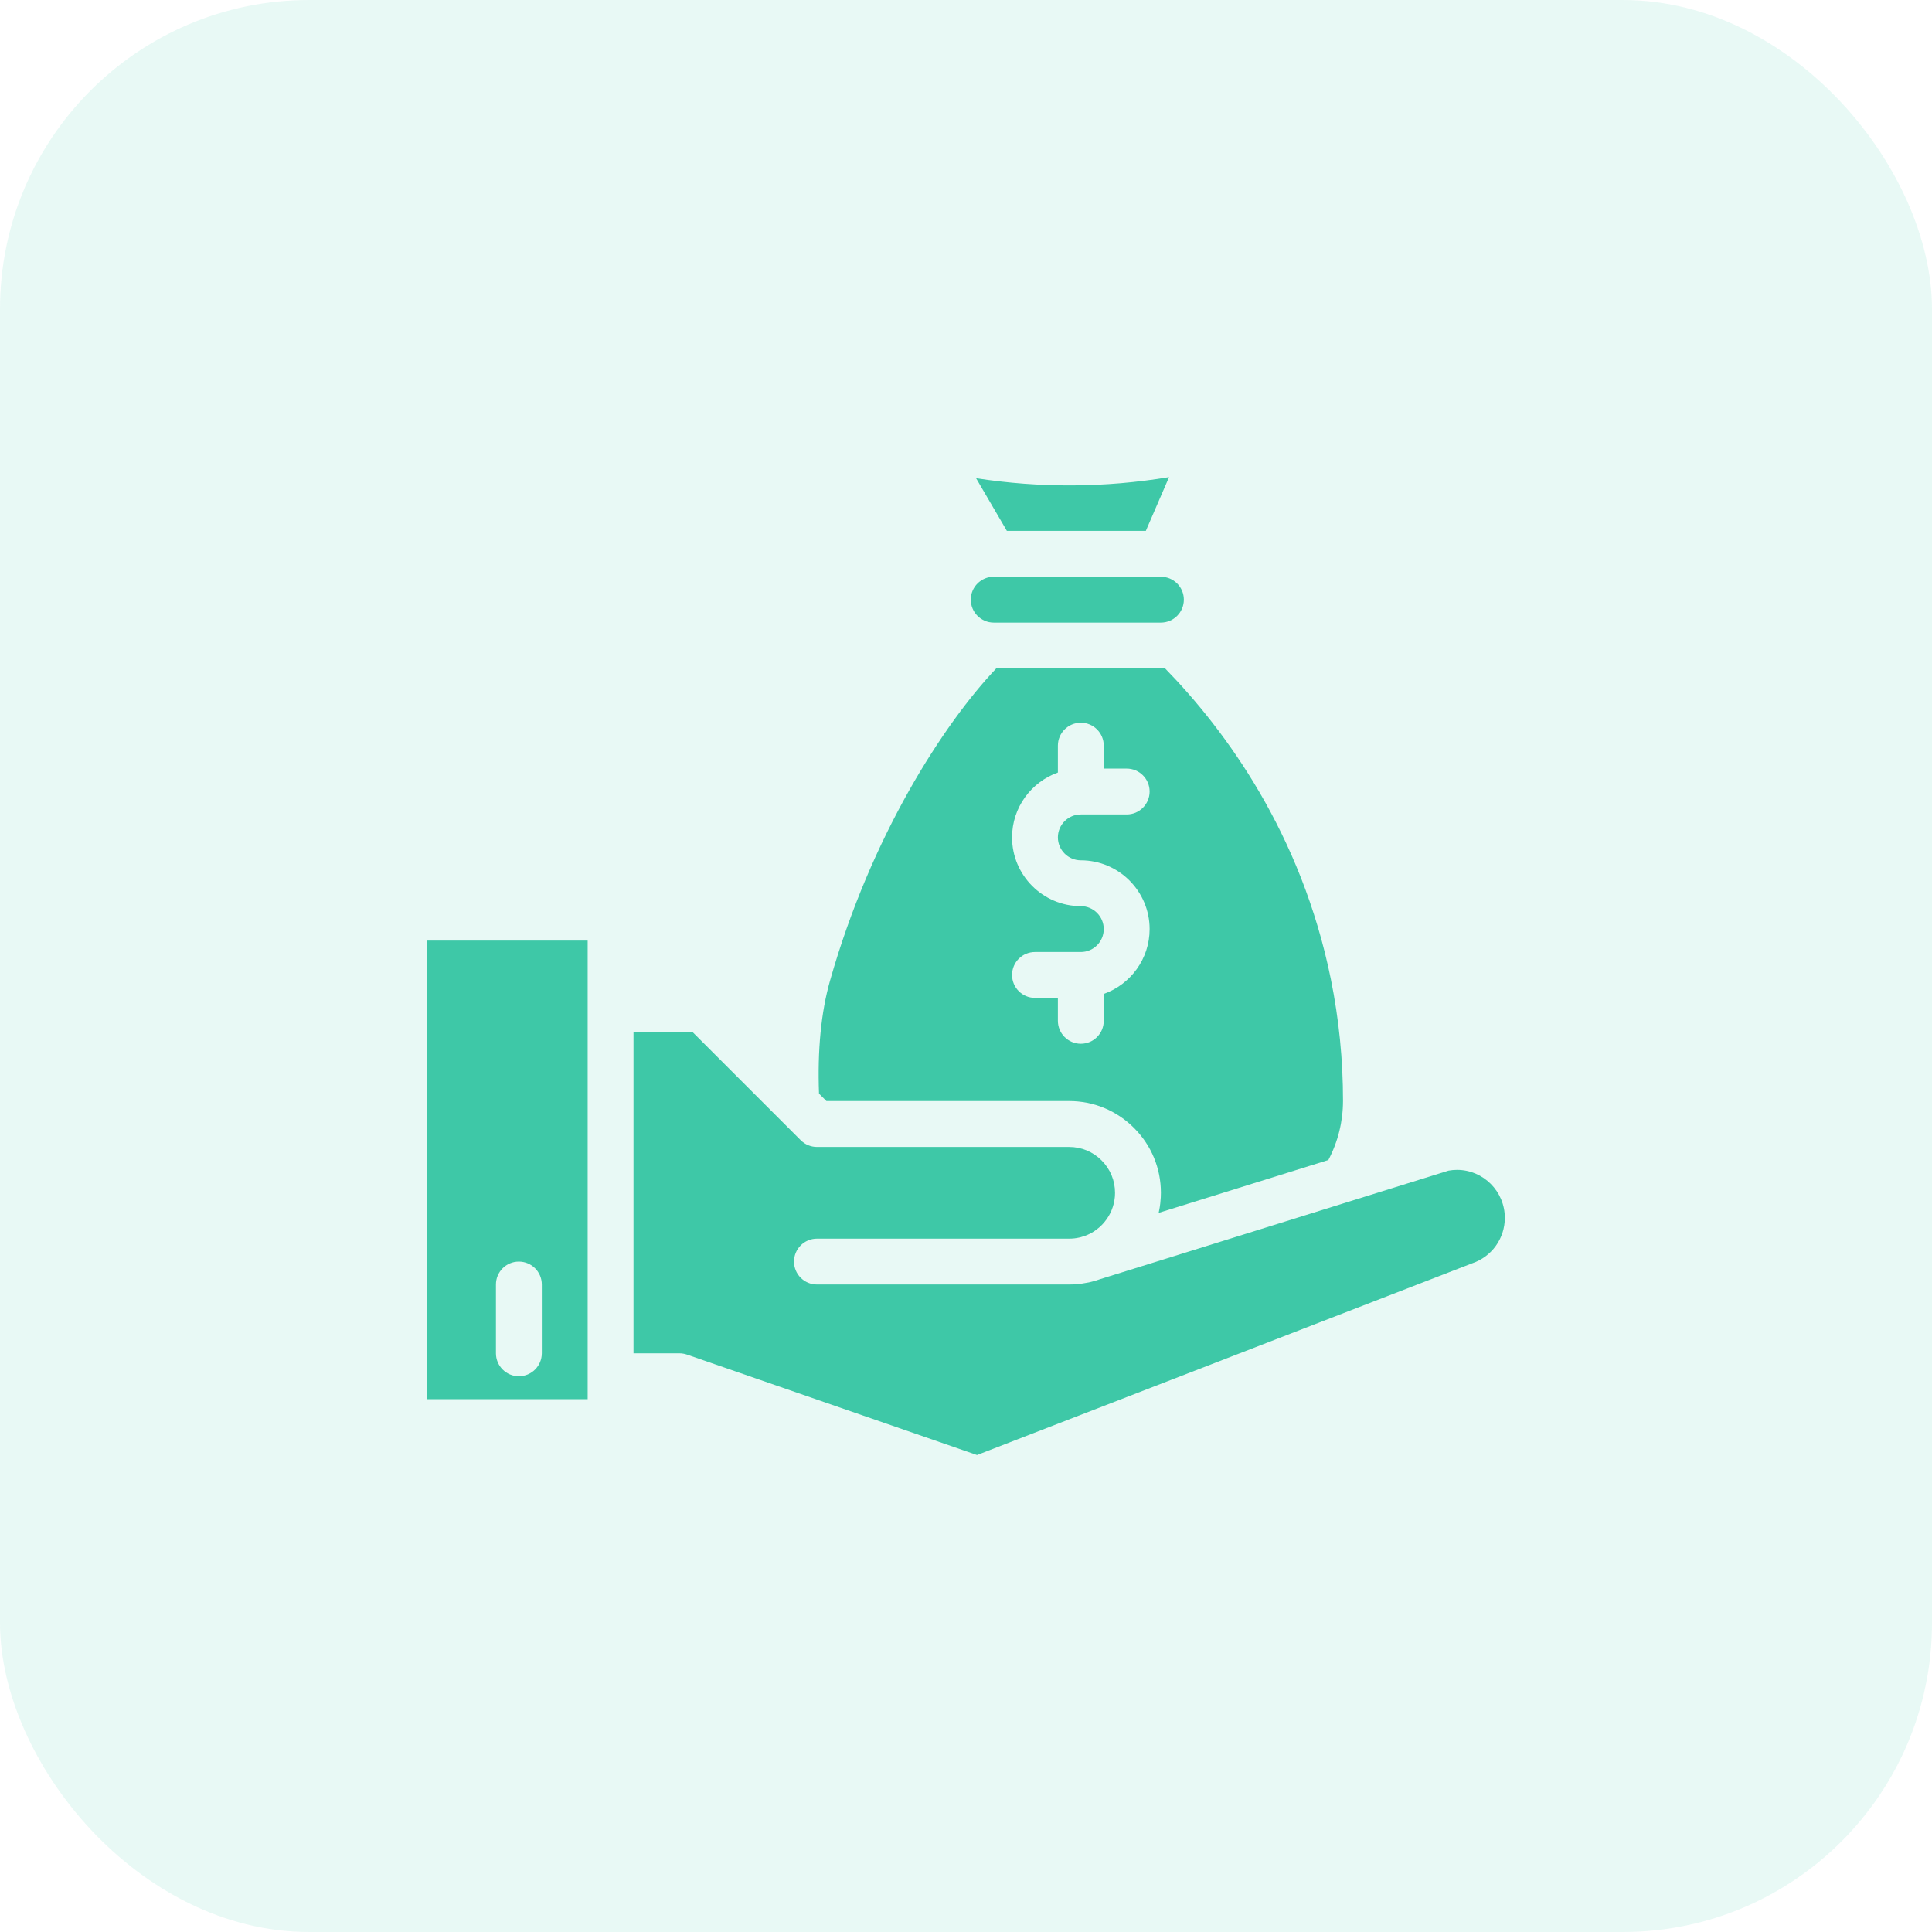 <svg width="50" height="50" viewBox="0 0 50 50" fill="none" xmlns="http://www.w3.org/2000/svg">
<rect width="50" height="50" rx="8" fill="#3EC8A7" fill-opacity="0.12"/>
<path d="M29.654 13.739L30.255 12.348L30.249 12.349C28.594 12.624 26.917 12.633 25.261 12.376L26.058 13.739H29.654Z" fill="#3EC8A7"/>
<path d="M25.716 16.113H30.046C30.372 16.112 30.638 15.846 30.638 15.519C30.638 15.192 30.372 14.927 30.046 14.926C30.045 14.926 30.045 14.926 30.044 14.926C30.043 14.926 30.042 14.926 30.041 14.926H25.717C25.39 14.926 25.124 15.192 25.124 15.519C25.124 15.846 25.39 16.112 25.716 16.113Z" fill="#3EC8A7"/>
<path d="M11.055 36.21H15.209V24.342H11.055V36.21ZM12.835 34.43V33.837V33.243C12.835 32.915 13.101 32.65 13.428 32.65C13.756 32.65 14.022 32.915 14.022 33.243V33.837V34.43V35.023C14.022 35.351 13.756 35.617 13.428 35.617C13.101 35.617 12.835 35.351 12.835 35.023V34.43Z" fill="#3EC8A7"/>
<path d="M21.388 28.495H27.67C28.304 28.495 28.9 28.742 29.348 29.191C29.797 29.639 30.044 30.235 30.044 30.869C30.044 30.908 30.042 30.947 30.041 30.986C30.04 30.998 30.039 31.01 30.038 31.021C30.037 31.05 30.034 31.078 30.031 31.106C30.03 31.118 30.029 31.13 30.028 31.142C30.024 31.176 30.019 31.21 30.014 31.244C30.011 31.263 30.007 31.281 30.004 31.3C30.001 31.316 29.998 31.332 29.994 31.348C29.991 31.362 29.989 31.375 29.986 31.389L32.019 30.756L34.378 30.021C34.626 29.551 34.757 29.026 34.757 28.489C34.758 27.433 34.652 26.374 34.443 25.343C33.678 21.573 31.724 18.911 30.153 17.299H30.046C30.045 17.299 30.044 17.299 30.044 17.299H25.782C24.422 18.733 22.544 21.631 21.479 25.387C21.249 26.2 21.154 27.18 21.196 28.303L21.388 28.495ZM27.972 23.451C26.99 23.451 26.192 22.653 26.192 21.671C26.192 20.898 26.688 20.238 27.378 19.993V19.297C27.378 18.97 27.644 18.704 27.972 18.704C28.3 18.704 28.565 18.97 28.565 19.297V19.891H29.159C29.486 19.891 29.752 20.157 29.752 20.484C29.752 20.812 29.486 21.078 29.159 21.078H27.972C27.645 21.078 27.378 21.344 27.378 21.671C27.378 21.998 27.645 22.265 27.972 22.265C28.953 22.265 29.752 23.063 29.752 24.045C29.752 24.818 29.256 25.478 28.565 25.723V26.418C28.565 26.746 28.3 27.012 27.972 27.012C27.644 27.012 27.378 26.746 27.378 26.418V25.825H26.785C26.457 25.825 26.192 25.559 26.192 25.232C26.192 24.904 26.457 24.638 26.785 24.638H27.972C28.299 24.638 28.565 24.372 28.565 24.045C28.565 23.718 28.299 23.451 27.972 23.451Z" fill="#3EC8A7"/>
<path d="M37.708 30.276C37.636 30.276 37.562 30.283 37.488 30.296L34.954 31.085C34.954 31.085 34.954 31.085 34.954 31.085L30.196 32.568L28.457 33.109C28.401 33.129 28.348 33.145 28.295 33.16C28.293 33.16 28.291 33.16 28.289 33.161C28.283 33.163 28.277 33.164 28.271 33.166L28.215 33.18C28.211 33.181 28.207 33.181 28.203 33.182C28.203 33.182 28.202 33.183 28.202 33.183L28.182 33.188C28.16 33.193 28.137 33.197 28.114 33.2C27.969 33.228 27.82 33.243 27.671 33.243H21.143C20.815 33.243 20.549 32.978 20.549 32.65C20.549 32.322 20.815 32.056 21.143 32.056H27.67C27.759 32.056 27.847 32.047 27.931 32.027C27.938 32.026 27.944 32.024 27.95 32.023L27.973 32.017L28.078 31.984C28.163 31.953 28.242 31.914 28.315 31.866C28.319 31.864 28.322 31.861 28.325 31.859C28.364 31.833 28.401 31.805 28.436 31.775C28.44 31.772 28.443 31.77 28.446 31.767C28.46 31.755 28.473 31.743 28.486 31.731C28.494 31.723 28.502 31.716 28.509 31.708C28.519 31.698 28.529 31.688 28.539 31.677C28.55 31.665 28.561 31.652 28.572 31.64C28.578 31.633 28.585 31.626 28.59 31.618C28.626 31.574 28.659 31.528 28.688 31.479C28.69 31.477 28.691 31.474 28.692 31.472C28.706 31.45 28.718 31.426 28.73 31.403C28.732 31.4 28.733 31.396 28.735 31.393C28.747 31.369 28.758 31.344 28.769 31.319C28.769 31.317 28.77 31.316 28.77 31.315C28.792 31.261 28.81 31.205 28.824 31.148C28.825 31.143 28.826 31.139 28.827 31.134C28.832 31.111 28.837 31.089 28.84 31.066C28.842 31.058 28.843 31.05 28.844 31.042C28.847 31.021 28.85 31 28.852 30.979C28.852 30.971 28.853 30.963 28.854 30.955C28.856 30.927 28.857 30.898 28.857 30.87C28.857 30.553 28.734 30.255 28.509 30.031C28.285 29.806 27.987 29.683 27.67 29.683H21.143C20.986 29.683 20.834 29.62 20.723 29.509L20.195 28.981L17.93 26.716H16.395V35.024H17.582C17.648 35.024 17.714 35.035 17.776 35.056L25.285 37.656L38.07 32.706C38.079 32.702 38.088 32.699 38.096 32.696C38.604 32.527 38.945 32.053 38.945 31.518C38.945 30.834 38.39 30.276 37.708 30.276Z" fill="#3EC8A7"/>
</svg>
